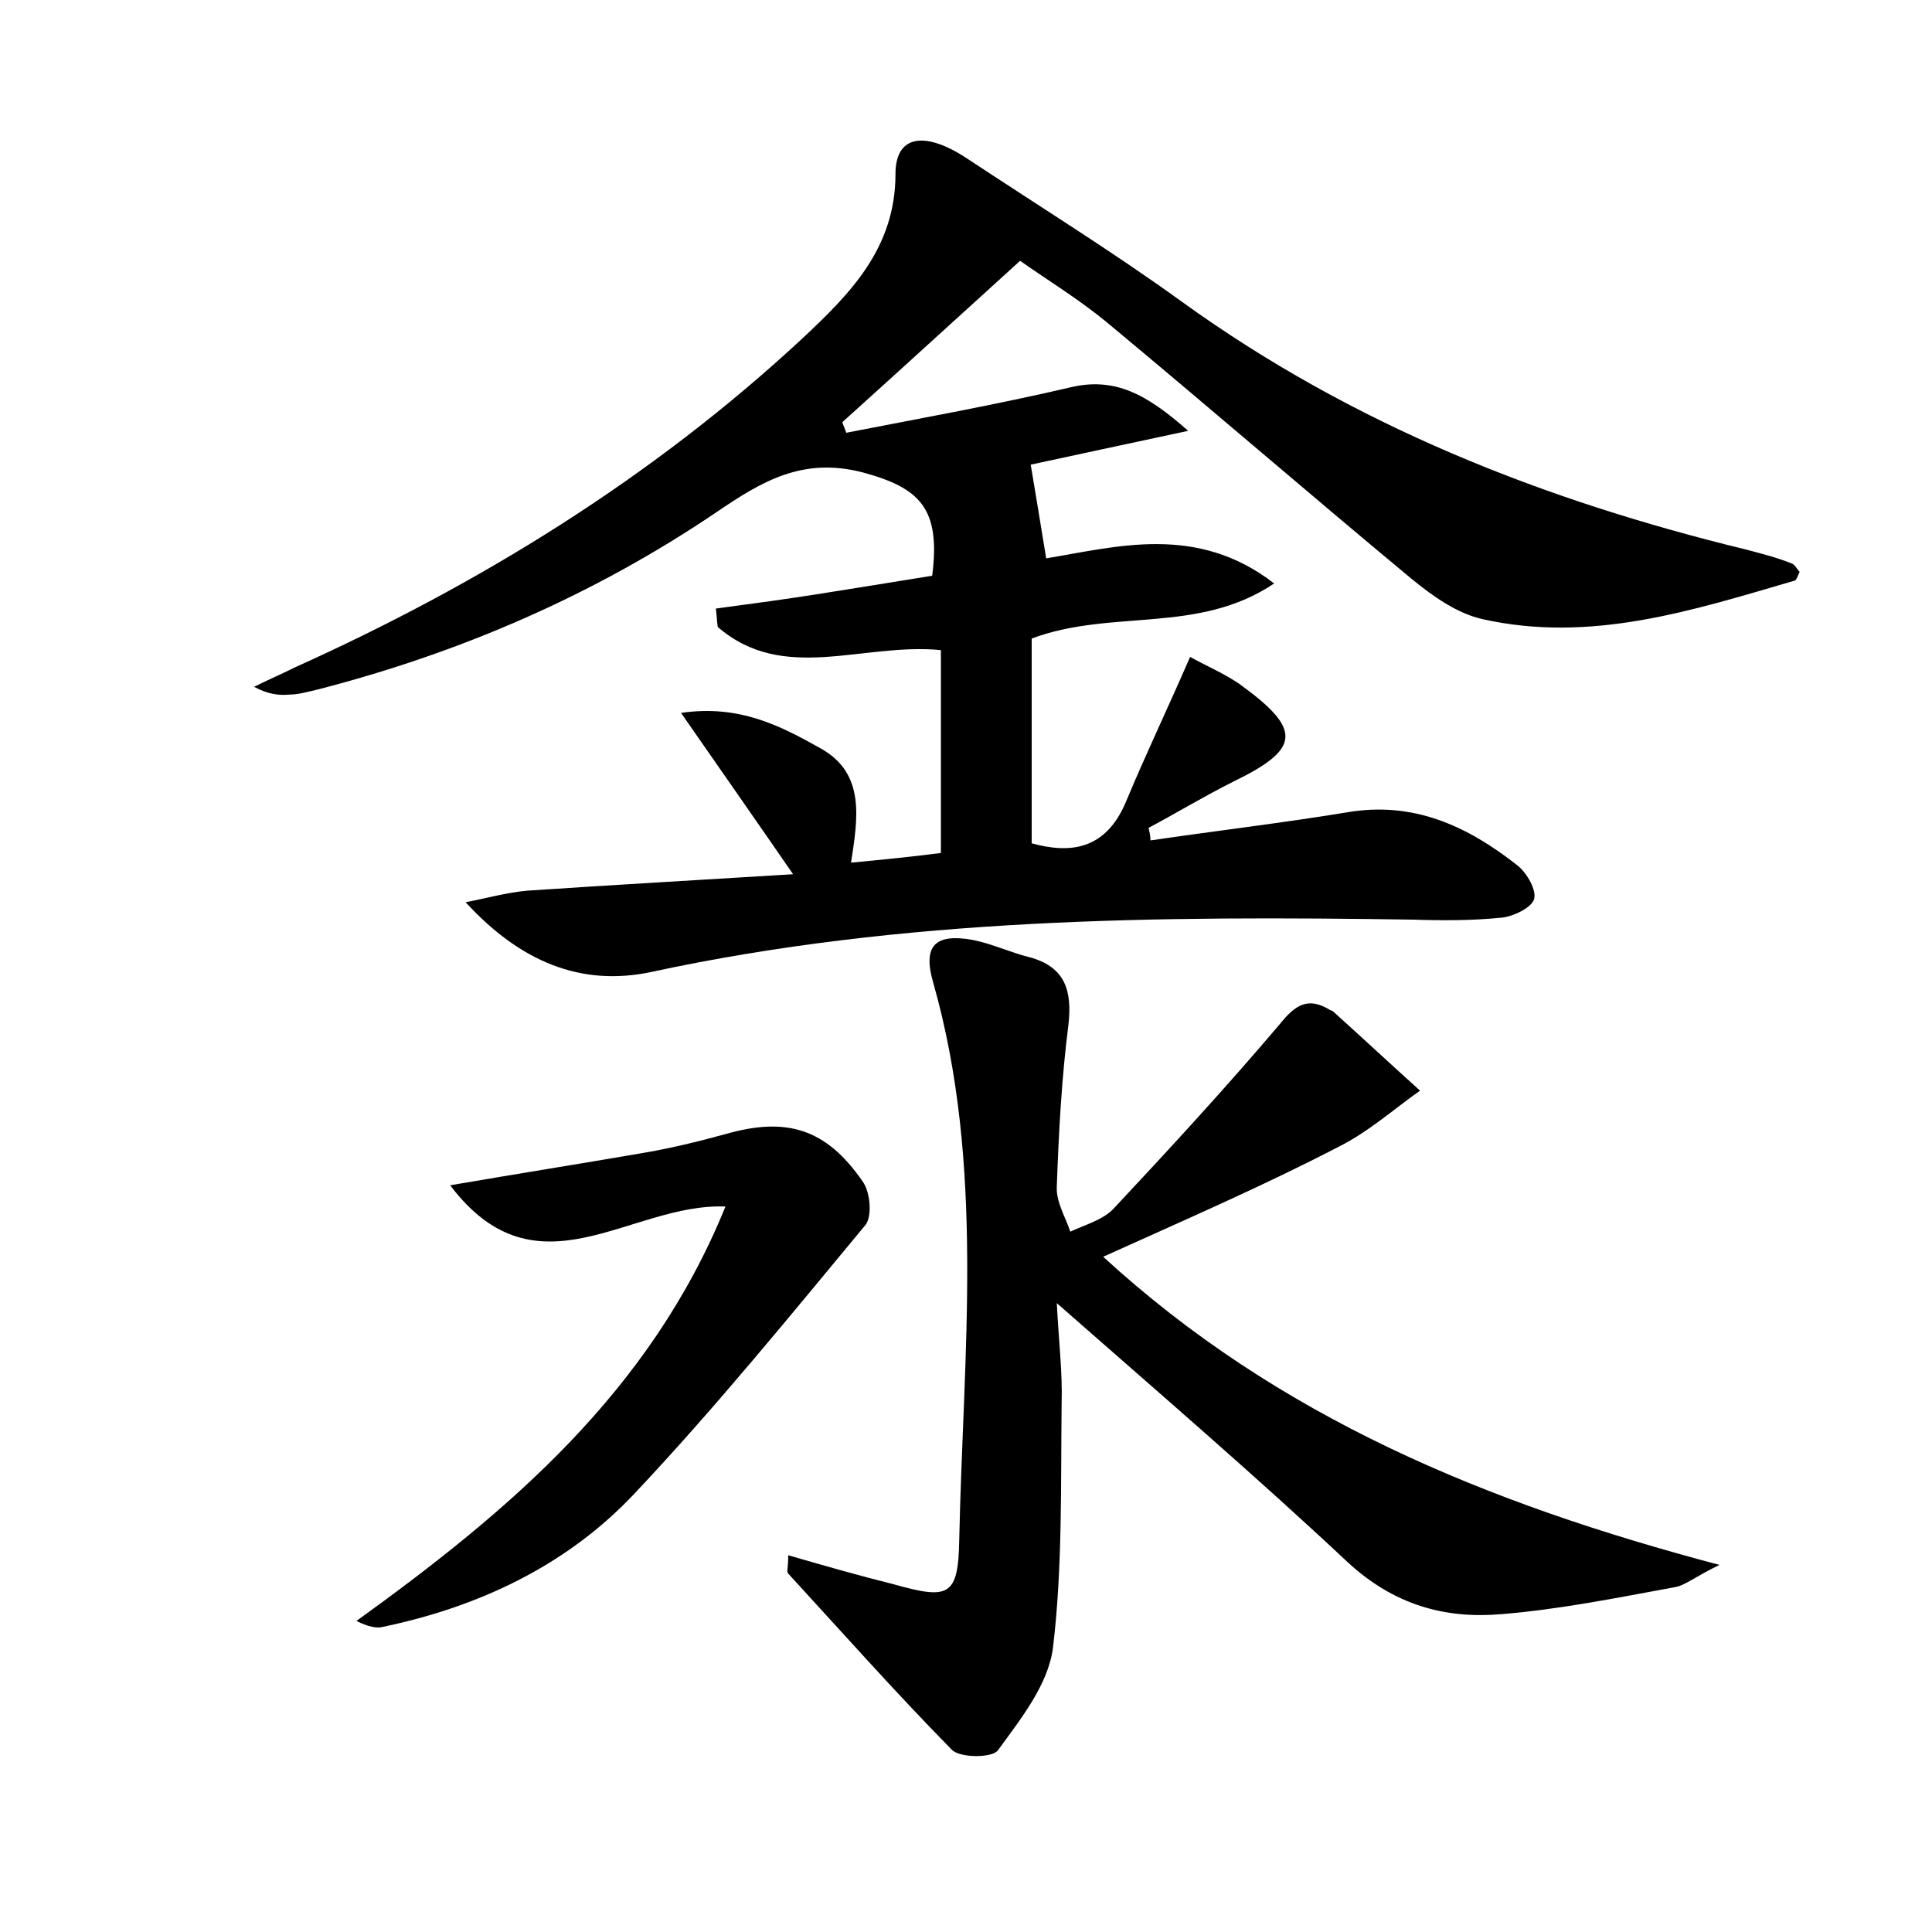 <?xml version="1.0" encoding="utf-8"?>
<!-- Generator: Adobe Illustrator 22.0.0, SVG Export Plug-In . SVG Version: 6.00 Build 0)  -->
<svg version="1.1" id="图层_1" xmlns="http://www.w3.org/2000/svg" xmlns:xlink="http://www.w3.org/1999/xlink" x="0px" y="0px"
	 viewBox="0 0 200 200" style="enable-background:new 0 0 200 200;" xml:space="preserve">
<style type="text/css">
	.st0{fill:#FFFFFF;}
</style>
<g>
	
	<path d="M186.3,59.2c-0.2,0.4-0.3,0.8-0.5,0.9c-10.6,3.1-21.1,6.5-32.3,4c-2.7-0.6-5.2-2.4-7.4-4.2c-10.6-8.8-21-17.8-31.6-26.6
		c-2.8-2.3-5.9-4.2-8.9-6.3c-6.4,5.8-12.4,11.3-18.4,16.7c0.1,0.4,0.3,0.7,0.4,1.1c7.7-1.5,15.5-2.9,23.2-4.7
		c4.6-1.1,7.9,0.7,12.2,4.5c-6.5,1.4-11.7,2.5-16.3,3.5c0.5,3,1,6,1.6,9.7c7.3-1.2,15.6-3.6,23.6,2.6c-7.9,5.3-16.8,2.6-25.1,5.7
		c0,6.7,0,13.7,0,21.2c4,1.1,7.7,0.7,9.8-4.4c2-4.8,4.3-9.6,6.6-14.9c1.6,0.9,3.5,1.7,5.1,2.8c6.5,4.7,6.4,6.7-0.6,10.1
		c-3,1.5-5.8,3.2-8.8,4.8c0.1,0.4,0.2,0.9,0.2,1.3c6.8-1,13.6-1.8,20.3-2.9c6.9-1.2,12.5,1.4,17.7,5.5c1,0.8,2,2.6,1.7,3.5
		c-0.3,0.9-2.2,1.8-3.4,1.9c-3,0.3-6.1,0.3-9.1,0.2c-26.4-0.4-52.8-0.2-78.8,5.4c-7.4,1.6-13.7-1.1-19.3-7.2c2.1-0.4,4.2-1,6.4-1.2
		c8.9-0.6,17.8-1.1,27.5-1.7c-4-5.8-7.5-10.8-11.6-16.7c6.1-0.9,10.4,1.4,14.5,3.7c4.6,2.6,3.8,7.2,3.1,11.8c3.2-0.3,6.2-0.6,9.3-1
		c0-7,0-13.9,0-21c-8.1-0.8-16.3,3.5-23.1-2.4c-0.1-0.6-0.1-1.3-0.2-1.9c3.7-0.5,7.5-1,11.2-1.6c3.8-0.6,7.5-1.2,11.2-1.8
		c0.9-7-1.3-9.1-7.2-10.7c-6.2-1.6-10.4,0.9-15.1,4.1c-12.7,8.6-26.6,14.6-41.4,18.4c-0.9,0.2-1.9,0.5-2.8,0.5
		c-1.1,0.1-2.2,0-3.7-0.8c1.4-0.7,2.8-1.3,4.2-2C49.6,60.5,67.5,49.5,83.1,35c4.9-4.6,9.6-9.3,9.6-17c0-4,3-4.5,7.4-1.6
		c7.4,4.9,15,9.6,22.2,14.8C140,44,159.8,51.8,180.8,56.9c1.5,0.4,3.1,0.8,4.6,1.4C185.8,58.4,186,58.9,186.3,59.2z"/>
	<path d="M114.2,130.1c18.1,16.6,39.6,25.5,63.8,31.9c-2.5,1.2-3.5,2.1-4.6,2.3c-6,1.1-11.9,2.3-18,2.8c-5.9,0.5-11.1-1-15.8-5.3
		c-9.6-9-19.5-17.5-30.2-26.9c0.2,4,0.6,7.2,0.5,10.4c-0.1,8.5,0.1,17-0.9,25.3c-0.5,3.8-3.3,7.3-5.7,10.6c-0.6,0.8-4,0.8-4.8-0.1
		c-5.8-5.9-11.3-12.1-16.9-18.2c-0.2-0.2,0-0.6,0-1.9c3.8,1.1,7.3,2.1,10.9,3c5.7,1.6,6.7,1.3,6.8-4.6c0.4-19.3,2.7-38.7-2.7-57.7
		c-1.1-3.8,0.2-5.1,4.1-4.4c2,0.4,3.9,1.3,5.9,1.8c3.7,1,4.4,3.5,4,7c-0.7,5.5-1,11.1-1.2,16.7c-0.1,1.6,0.9,3.2,1.4,4.7
		c1.5-0.7,3.3-1.2,4.4-2.3c5.9-6.3,11.7-12.6,17.3-19.2c1.6-2,2.9-2.8,5.1-1.5c0.1,0.1,0.3,0.1,0.4,0.2c3,2.7,6,5.5,9,8.2
		c-2.8,2-5.4,4.3-8.4,5.8C130.7,122.8,122.6,126.3,114.2,130.1z"/>
	<path d="M75.1,124.9c-9.9-0.4-19.5,9.7-28.5-2.2c7-1.2,13.3-2.2,19.7-3.3c3-0.5,5.9-1.2,8.8-2c6.3-1.8,10.4-0.6,14.2,4.9
		c0.8,1.1,1,3.6,0.3,4.5c-7.8,9.4-15.6,19-24,27.9c-6.9,7.3-15.9,11.6-25.9,13.7c-0.7,0.2-1.6,0-2.8-0.6
		C52.7,156.4,67.3,144.1,75.1,124.9z"/>
</g>
</svg>
